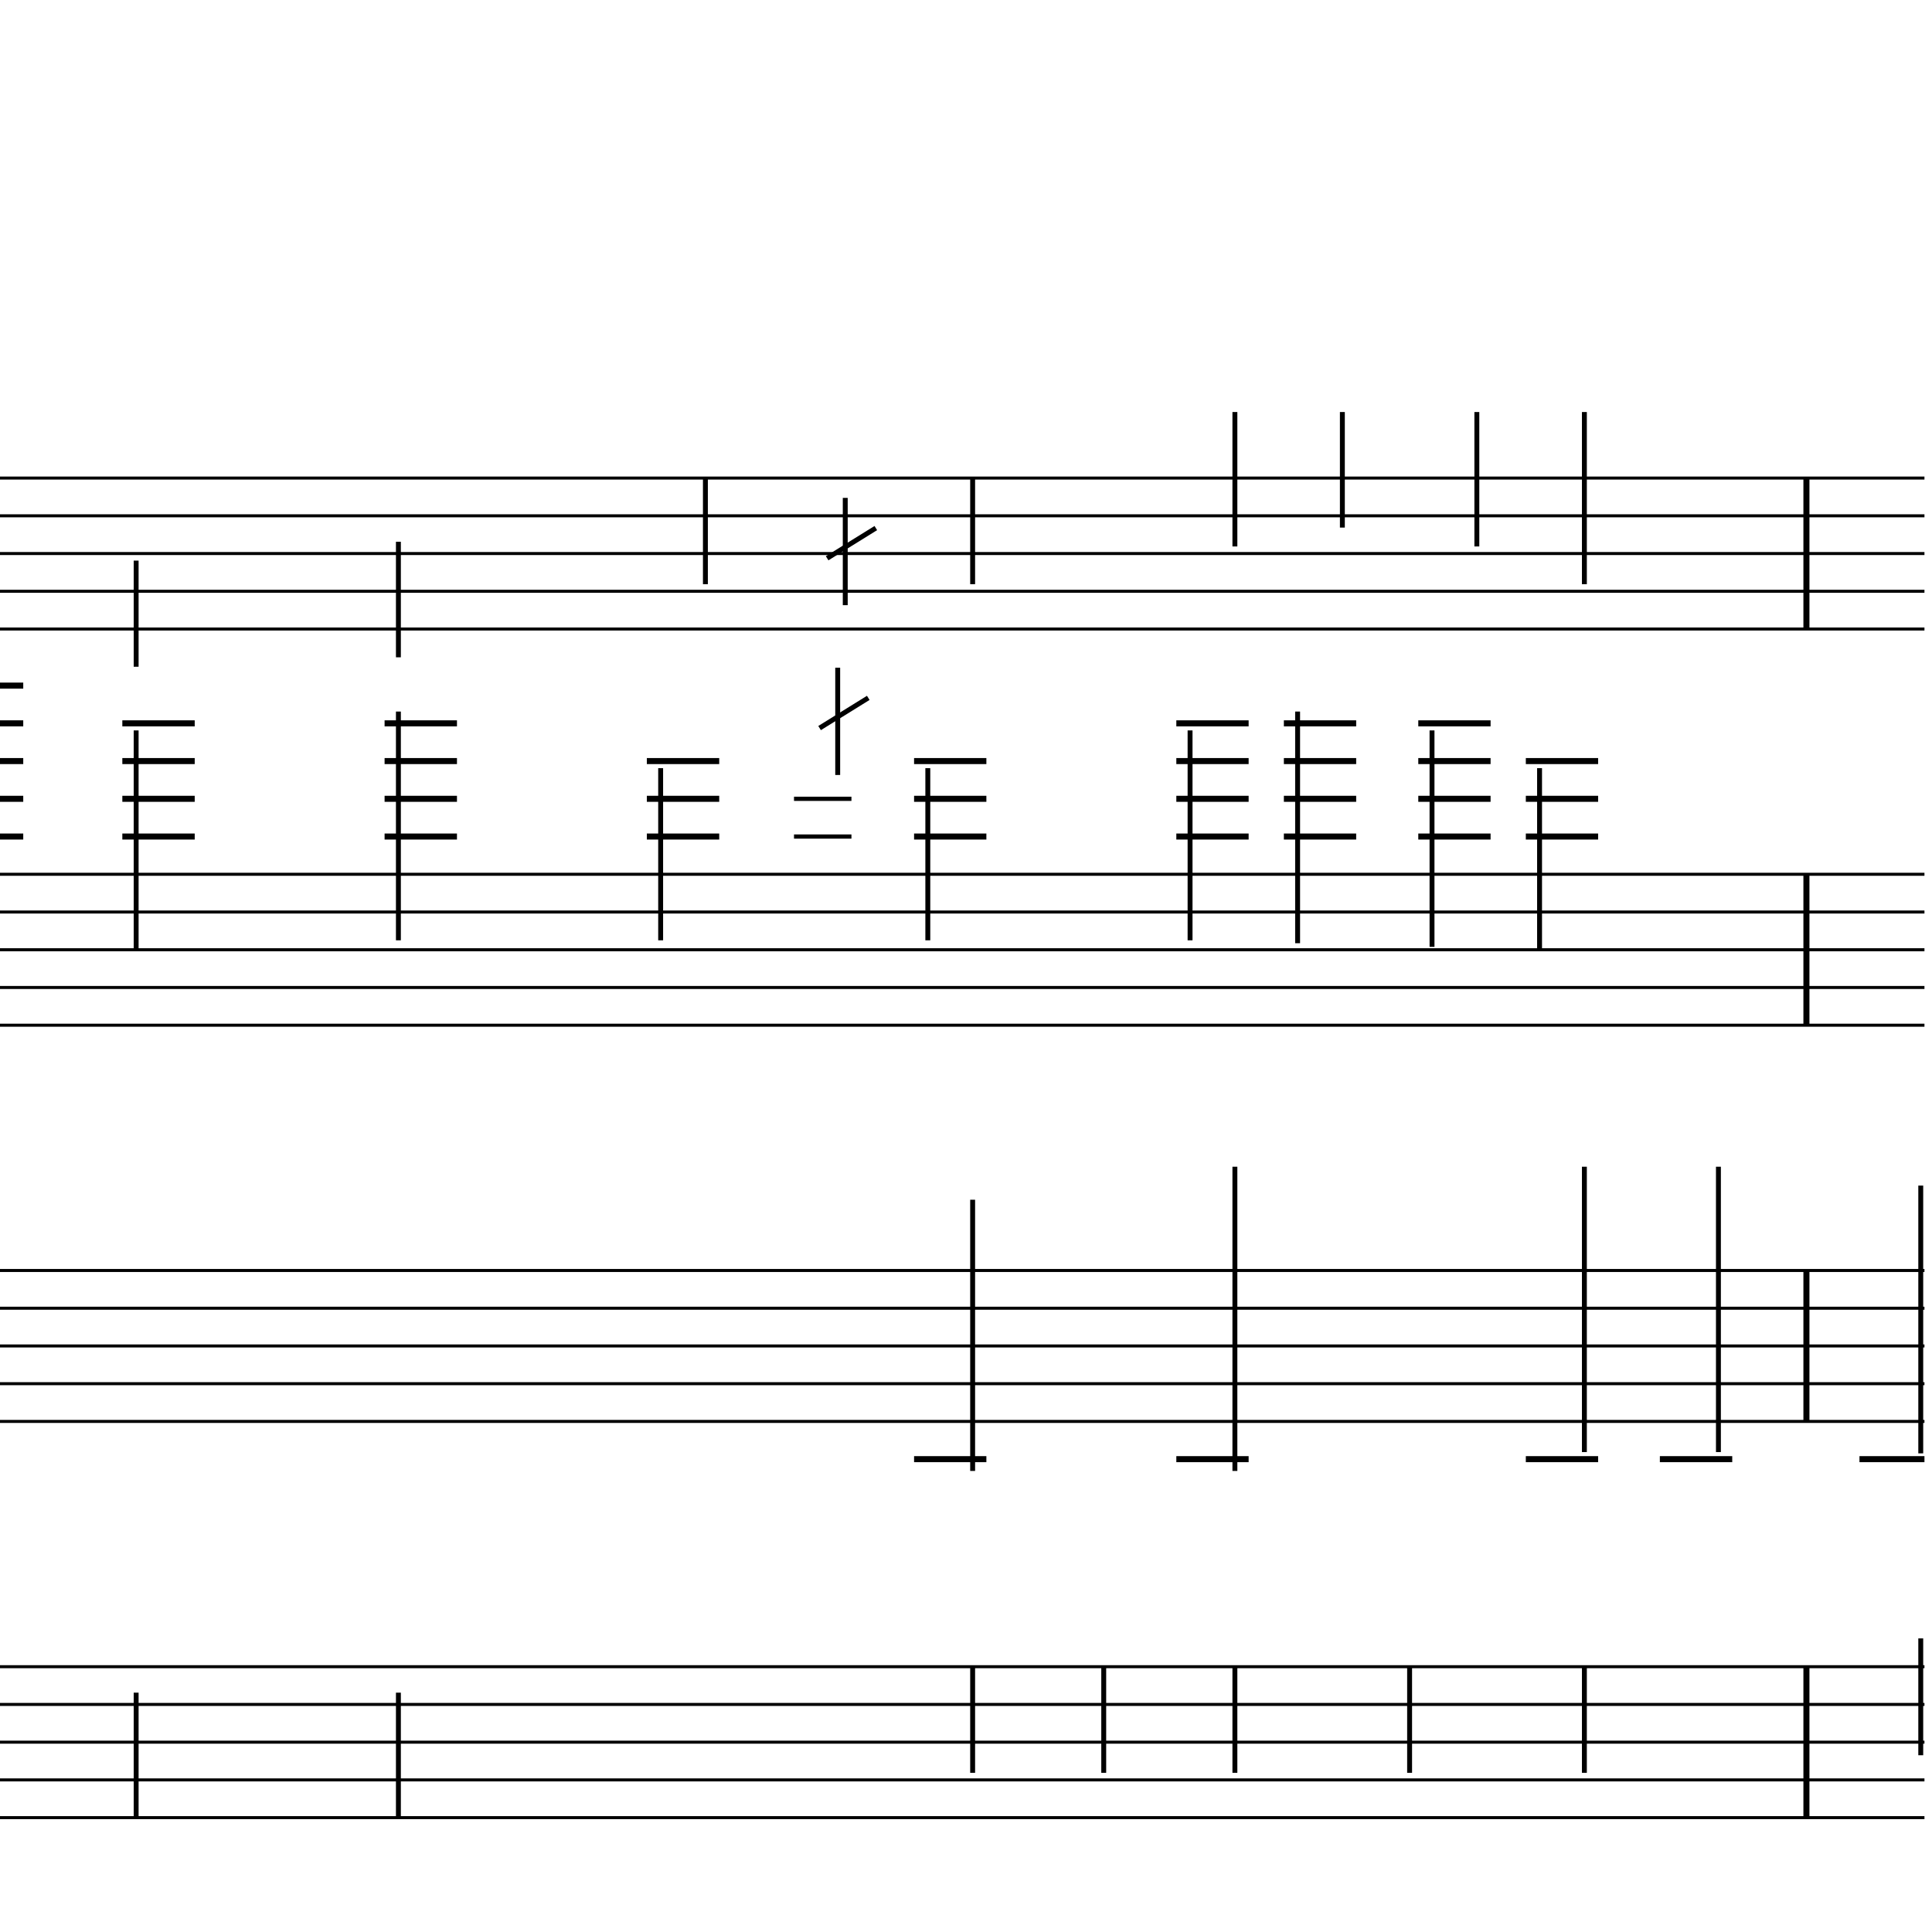 <?xml version="1.0" encoding="UTF-8" standalone="yes"?>
<svg width="256.0px" height="256.0px" xmlns="http://www.w3.org/2000/svg" xmlns:xlink="http://www.w3.org/1999/xlink" version="1.2" baseProfile="tiny">
<polyline points="0.0,63.346 255.0,63.346" fill="none" stroke="#000000" stroke-width="0.40" />
<polyline points="0.0,68.347 255.0,68.347" fill="none" stroke="#000000" stroke-width="0.40" />
<polyline points="0.0,73.347 255.0,73.347" fill="none" stroke="#000000" stroke-width="0.40" />
<polyline points="0.0,78.347 255.0,78.347" fill="none" stroke="#000000" stroke-width="0.40" />
<polyline points="0.0,83.347 255.0,83.347" fill="none" stroke="#000000" stroke-width="0.40" />
<polyline points="0.0,115.846 255.0,115.846" fill="none" stroke="#000000" stroke-width="0.40" />
<polyline points="0.0,120.846 255.0,120.846" fill="none" stroke="#000000" stroke-width="0.40" />
<polyline points="0.0,125.846 255.0,125.846" fill="none" stroke="#000000" stroke-width="0.40" />
<polyline points="0.0,130.846 255.0,130.846" fill="none" stroke="#000000" stroke-width="0.40" />
<polyline points="0.0,135.846 255.0,135.846" fill="none" stroke="#000000" stroke-width="0.40" />
<polyline points="0.0,168.346 255.0,168.346" fill="none" stroke="#000000" stroke-width="0.40" />
<polyline points="0.0,173.346 255.0,173.346" fill="none" stroke="#000000" stroke-width="0.40" />
<polyline points="0.0,178.346 255.0,178.346" fill="none" stroke="#000000" stroke-width="0.40" />
<polyline points="0.0,183.346 255.0,183.346" fill="none" stroke="#000000" stroke-width="0.40" />
<polyline points="0.0,188.346 255.0,188.346" fill="none" stroke="#000000" stroke-width="0.40" />
<polyline points="0.0,220.846 255.0,220.846" fill="none" stroke="#000000" stroke-width="0.40" />
<polyline points="0.0,225.846 255.0,225.846" fill="none" stroke="#000000" stroke-width="0.40" />
<polyline points="0.0,230.846 255.0,230.846" fill="none" stroke="#000000" stroke-width="0.40" />
<polyline points="0.0,235.846 255.0,235.846" fill="none" stroke="#000000" stroke-width="0.40" />
<polyline points="0.0,240.846 255.0,240.846" fill="none" stroke="#000000" stroke-width="0.40" />
<polyline points="239.36,220.846 239.36,240.846" fill="" stroke="#000000" stroke-width="0.80" />
<polyline points="239.36,168.346 239.36,188.346" fill="" stroke="#000000" stroke-width="0.80" />
<polyline points="239.36,115.846 239.36,135.846" fill="" stroke="#000000" stroke-width="0.80" />
<polyline points="239.36,63.346 239.36,83.347" fill="" stroke="#000000" stroke-width="0.80" />
<polyline points="115.05,92.472 108.6,96.472" fill="" stroke="#000000" stroke-width="0.65" />
<polyline points="116.05,69.972 109.6,73.972" fill="" stroke="#000000" stroke-width="0.65" />
<polyline points="254.51,232.578 254.51,217.096" fill="" stroke="#000000" stroke-width="0.65" />
<polyline points="254.51,192.578 254.51,157.096" fill="" stroke="#000000" stroke-width="0.65" />
<polyline points="227.7,192.407 227.7,154.596" fill="" stroke="#000000" stroke-width="0.65" />
<polyline points="209.94,234.907 209.94,220.846" fill="" stroke="#000000" stroke-width="0.65" />
<polyline points="209.94,192.407 209.94,154.596" fill="" stroke="#000000" stroke-width="0.65" />
<polyline points="204.0,101.786 204.0,125.846" fill="" stroke="#000000" stroke-width="0.65" />
<polyline points="209.94,77.407 209.94,54.596" fill="" stroke="#000000" stroke-width="0.65" />
<polyline points="189.75,96.785 189.75,125.462" fill="" stroke="#000000" stroke-width="0.65" />
<polyline points="195.69,72.407 195.69,54.596" fill="" stroke="#000000" stroke-width="0.65" />
<polyline points="186.78,234.907 186.78,220.846" fill="" stroke="#000000" stroke-width="0.65" />
<polyline points="171.94,94.285 171.94,124.981" fill="" stroke="#000000" stroke-width="0.65" />
<polyline points="177.87,69.907 177.87,54.596" fill="" stroke="#000000" stroke-width="0.65" />
<polyline points="163.63,234.907 163.63,220.846" fill="" stroke="#000000" stroke-width="0.65" />
<polyline points="163.63,194.907 163.63,154.596" fill="" stroke="#000000" stroke-width="0.65" />
<polyline points="157.69,96.785 157.69,124.596" fill="" stroke="#000000" stroke-width="0.65" />
<polyline points="163.63,72.407 163.63,54.596" fill="" stroke="#000000" stroke-width="0.65" />
<polyline points="146.25,234.907 146.25,220.846" fill="" stroke="#000000" stroke-width="0.65" />
<polyline points="128.88,234.907 128.88,220.846" fill="" stroke="#000000" stroke-width="0.65" />
<polyline points="128.88,194.907 128.88,158.971" fill="" stroke="#000000" stroke-width="0.65" />
<polyline points="111.0,102.689 111.0,88.472" fill="" stroke="#000000" stroke-width="0.65" />
<polyline points="122.94,101.786 122.94,124.596" fill="" stroke="#000000" stroke-width="0.65" />
<polyline points="112.0,80.189 112.0,65.972" fill="" stroke="#000000" stroke-width="0.65" />
<polyline points="128.88,77.407 128.88,63.346" fill="" stroke="#000000" stroke-width="0.65" />
<polyline points="87.54,101.786 87.54,124.596" fill="" stroke="#000000" stroke-width="0.65" />
<polyline points="93.47,77.407 93.47,63.346" fill="" stroke="#000000" stroke-width="0.65" />
<polyline points="52.79,224.286 52.79,240.846" fill="" stroke="#000000" stroke-width="0.65" />
<polyline points="52.79,94.285 52.79,124.596" fill="" stroke="#000000" stroke-width="0.65" />
<polyline points="52.79,71.785 52.79,87.097" fill="" stroke="#000000" stroke-width="0.65" />
<polyline points="18.04,224.286 18.04,240.846" fill="" stroke="#000000" stroke-width="0.65" />
<polyline points="18.04,96.785 18.04,125.846" fill="" stroke="#000000" stroke-width="0.65" />
<polyline points="18.04,74.285 18.04,88.347" fill="" stroke="#000000" stroke-width="0.65" />
<polyline points="246.39,193.346 255.0,193.346" fill="" stroke="#000000" stroke-width="0.80" />
<polyline points="219.94,193.346 229.53,193.346" fill="" stroke="#000000" stroke-width="0.80" />
<polyline points="202.18,193.346 211.76,193.346" fill="" stroke="#000000" stroke-width="0.80" />
<polyline points="202.18,100.846 211.76,100.846" fill="" stroke="#000000" stroke-width="0.80" />
<polyline points="202.18,105.846 211.76,105.846" fill="" stroke="#000000" stroke-width="0.80" />
<polyline points="202.18,110.846 211.76,110.846" fill="" stroke="#000000" stroke-width="0.80" />
<polyline points="187.93,95.847 197.51,95.847" fill="" stroke="#000000" stroke-width="0.80" />
<polyline points="187.93,100.846 197.51,100.846" fill="" stroke="#000000" stroke-width="0.80" />
<polyline points="187.93,105.846 197.51,105.846" fill="" stroke="#000000" stroke-width="0.80" />
<polyline points="187.93,110.846 197.51,110.846" fill="" stroke="#000000" stroke-width="0.80" />
<polyline points="170.12,95.847 179.7,95.847" fill="" stroke="#000000" stroke-width="0.80" />
<polyline points="170.12,100.846 179.7,100.846" fill="" stroke="#000000" stroke-width="0.80" />
<polyline points="170.12,105.846 179.7,105.846" fill="" stroke="#000000" stroke-width="0.80" />
<polyline points="170.12,110.846 179.7,110.846" fill="" stroke="#000000" stroke-width="0.80" />
<polyline points="155.87,193.346 165.45,193.346" fill="" stroke="#000000" stroke-width="0.80" />
<polyline points="155.87,95.847 165.45,95.847" fill="" stroke="#000000" stroke-width="0.80" />
<polyline points="155.87,100.846 165.45,100.846" fill="" stroke="#000000" stroke-width="0.80" />
<polyline points="155.87,105.846 165.45,105.846" fill="" stroke="#000000" stroke-width="0.80" />
<polyline points="155.87,110.846 165.45,110.846" fill="" stroke="#000000" stroke-width="0.80" />
<polyline points="121.12,193.346 130.7,193.346" fill="" stroke="#000000" stroke-width="0.80" />
<polyline points="105.21,105.846 112.82,105.846" fill="" stroke="#000000" stroke-width="0.56" />
<polyline points="105.21,110.846 112.82,110.846" fill="" stroke="#000000" stroke-width="0.56" />
<polyline points="121.12,100.846 130.7,100.846" fill="" stroke="#000000" stroke-width="0.80" />
<polyline points="121.12,105.846 130.7,105.846" fill="" stroke="#000000" stroke-width="0.80" />
<polyline points="121.12,110.846 130.7,110.846" fill="" stroke="#000000" stroke-width="0.80" />
<polyline points="85.71,100.846 95.3,100.846" fill="" stroke="#000000" stroke-width="0.80" />
<polyline points="85.71,105.846 95.3,105.846" fill="" stroke="#000000" stroke-width="0.80" />
<polyline points="85.71,110.846 95.3,110.846" fill="" stroke="#000000" stroke-width="0.80" />
<polyline points="50.96,95.847 60.55,95.847" fill="" stroke="#000000" stroke-width="0.80" />
<polyline points="50.96,100.846 60.55,100.846" fill="" stroke="#000000" stroke-width="0.80" />
<polyline points="50.96,105.846 60.55,105.846" fill="" stroke="#000000" stroke-width="0.80" />
<polyline points="50.96,110.846 60.55,110.846" fill="" stroke="#000000" stroke-width="0.80" />
<polyline points="16.21,95.847 25.8,95.847" fill="" stroke="#000000" stroke-width="0.80" />
<polyline points="16.21,100.846 25.8,100.846" fill="" stroke="#000000" stroke-width="0.80" />
<polyline points="16.21,105.846 25.8,105.846" fill="" stroke="#000000" stroke-width="0.80" />
<polyline points="16.21,110.846 25.8,110.846" fill="" stroke="#000000" stroke-width="0.80" />
<polyline points="0.0,90.847 3.08,90.847" fill="" stroke="#000000" stroke-width="0.80" />
<polyline points="0.0,95.847 3.08,95.847" fill="" stroke="#000000" stroke-width="0.80" />
<polyline points="0.0,100.846 3.08,100.846" fill="" stroke="#000000" stroke-width="0.80" />
<polyline points="0.0,105.846 3.08,105.846" fill="" stroke="#000000" stroke-width="0.80" />
<polyline points="0.0,110.846 3.08,110.846" fill="" stroke="#000000" stroke-width="0.80" />
</svg>
